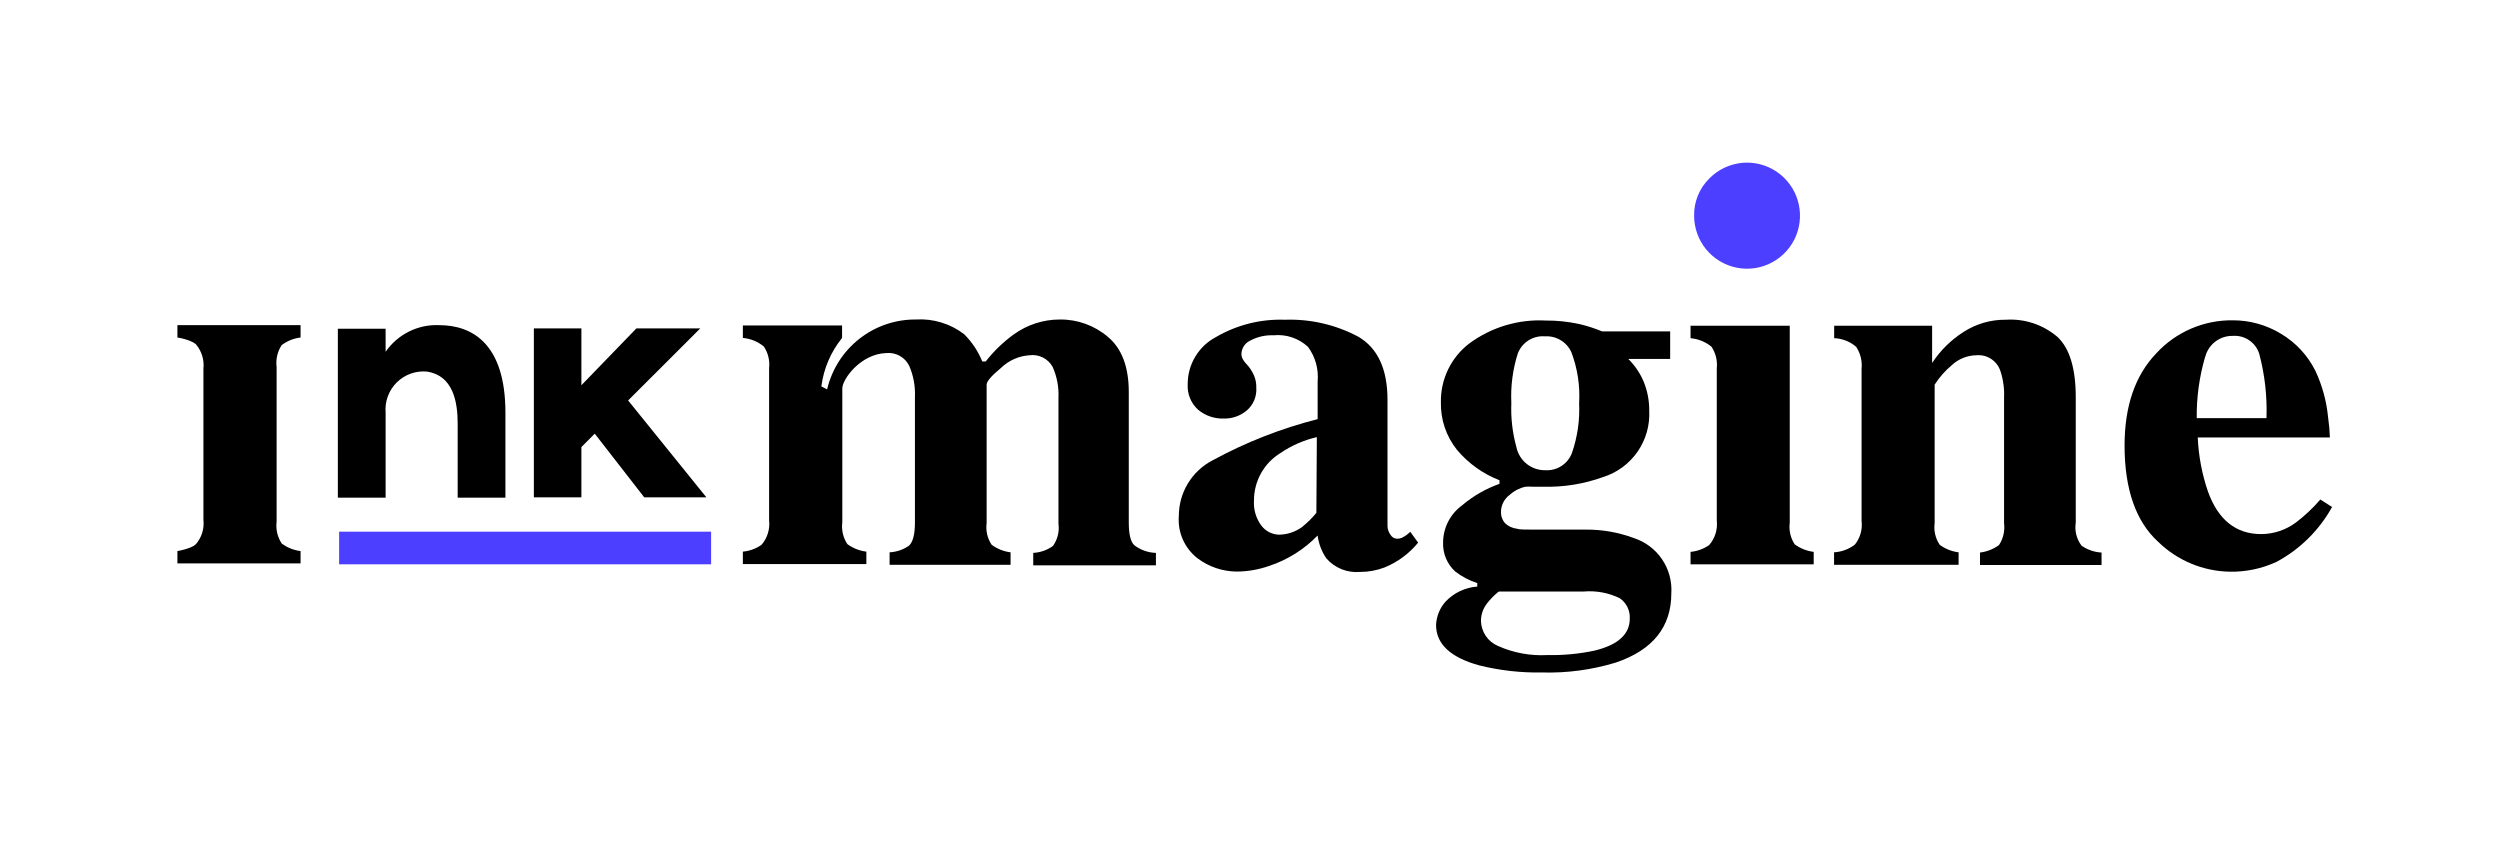 <svg width="178" height="60" viewBox="0 0 178 60" fill="none" xmlns="http://www.w3.org/2000/svg">
<path d="M24.145 37.855V38.315V38.783V39.243V40.179H50.63V39.243V38.783V38.315V37.855H24.145Z" fill="#4C3FFF"/>
<path d="M31.266 23.151C30.523 23.118 29.783 23.275 29.117 23.607C28.451 23.939 27.879 24.434 27.456 25.047V23.405H24.055V35.433H27.456V29.382C27.422 28.986 27.477 28.587 27.615 28.214C27.753 27.84 27.971 27.502 28.254 27.223C28.538 26.944 28.879 26.731 29.253 26.599C29.628 26.467 30.027 26.419 30.422 26.459C32.258 26.755 32.586 28.602 32.586 30.162V35.433H35.986V29.382C35.986 24.522 33.667 23.151 31.266 23.151Z" fill="black"/>
<path d="M49.86 23.381H45.312L41.395 27.429V23.381H38.011V35.409H41.395V31.829L42.346 30.877L45.869 35.409H50.294L44.722 28.512L49.86 23.381Z" fill="black"/>
<path d="M12.632 23.151V24.03C12.949 24.079 13.26 24.165 13.558 24.284L13.779 24.391C13.836 24.425 13.891 24.464 13.943 24.506C14.148 24.745 14.301 25.023 14.395 25.324C14.488 25.625 14.518 25.942 14.484 26.255V37.01C14.519 37.322 14.489 37.638 14.396 37.938C14.303 38.237 14.148 38.514 13.943 38.751C13.891 38.796 13.836 38.837 13.779 38.874L13.558 38.981C13.258 39.097 12.948 39.182 12.632 39.235V40.114H21.4V39.235C20.912 39.177 20.448 38.99 20.056 38.694C19.754 38.236 19.626 37.686 19.695 37.142V26.123C19.626 25.58 19.754 25.029 20.056 24.572C20.448 24.276 20.912 24.089 21.4 24.03V23.151H12.632Z" fill="black"/>
<path d="M99.847 38.274C99.724 38.332 99.59 38.36 99.454 38.356C99.362 38.351 99.272 38.323 99.193 38.274C99.115 38.225 99.049 38.158 99.003 38.077C98.859 37.883 98.784 37.646 98.79 37.404V28.471C98.79 26.282 98.096 24.782 96.709 23.972C95.102 23.118 93.299 22.702 91.481 22.765C89.758 22.704 88.053 23.134 86.564 24.005C85.956 24.328 85.449 24.812 85.097 25.404C84.744 25.996 84.56 26.674 84.564 27.363C84.544 27.702 84.601 28.041 84.73 28.355C84.859 28.67 85.058 28.951 85.31 29.177C85.818 29.598 86.462 29.82 87.121 29.801C87.718 29.818 88.3 29.617 88.76 29.235C88.996 29.035 89.181 28.782 89.301 28.497C89.42 28.211 89.471 27.901 89.448 27.593C89.456 27.312 89.405 27.032 89.301 26.772C89.198 26.528 89.063 26.299 88.899 26.09L88.678 25.844C88.594 25.749 88.523 25.644 88.465 25.532C88.411 25.419 88.386 25.295 88.391 25.171C88.402 24.972 88.467 24.78 88.58 24.616C88.693 24.452 88.849 24.323 89.03 24.243C89.534 23.976 90.1 23.849 90.669 23.873C91.114 23.828 91.563 23.878 91.987 24.019C92.41 24.161 92.799 24.391 93.128 24.695C93.651 25.403 93.896 26.28 93.816 27.158V29.842C91.207 30.506 88.691 31.493 86.326 32.782C85.605 33.157 85 33.724 84.578 34.421C84.156 35.117 83.933 35.916 83.933 36.731C83.887 37.301 83.983 37.874 84.212 38.398C84.44 38.923 84.795 39.382 85.244 39.736C86.055 40.353 87.045 40.691 88.063 40.696C88.848 40.69 89.626 40.554 90.366 40.294C91.674 39.861 92.858 39.117 93.816 38.127C93.889 38.717 94.106 39.281 94.447 39.769C94.743 40.104 95.114 40.365 95.53 40.531C95.946 40.696 96.394 40.761 96.84 40.721C97.436 40.723 98.028 40.614 98.585 40.401C99.515 40.021 100.335 39.414 100.97 38.636L100.413 37.864C100.247 38.03 100.056 38.169 99.847 38.274ZM93.726 36.517C93.419 36.888 93.076 37.226 92.702 37.527C92.224 37.873 91.652 38.062 91.063 38.069C90.823 38.062 90.589 38.002 90.375 37.895C90.161 37.787 89.974 37.633 89.825 37.445C89.429 36.921 89.237 36.27 89.284 35.614C89.285 34.94 89.459 34.277 89.789 33.689C90.119 33.101 90.594 32.608 91.169 32.256C91.955 31.721 92.833 31.337 93.759 31.123L93.726 36.517Z" fill="black"/>
<path d="M116.318 38.307C115.225 37.9 114.067 37.697 112.901 37.708H110.508H109.148C108.558 37.708 108.173 37.708 107.993 37.642C107.686 37.607 107.399 37.475 107.173 37.264C106.969 37.041 106.861 36.746 106.87 36.443C106.872 36.208 106.929 35.977 107.036 35.767C107.142 35.558 107.296 35.376 107.485 35.236C107.804 34.946 108.194 34.745 108.615 34.654C108.785 34.642 108.954 34.642 109.123 34.654C109.238 34.654 109.484 34.654 109.853 34.654C111.315 34.696 112.771 34.462 114.147 33.964C115.14 33.652 116 33.018 116.594 32.162C117.187 31.305 117.48 30.276 117.425 29.235C117.431 28.537 117.3 27.845 117.04 27.198C116.784 26.583 116.408 26.024 115.933 25.556H118.916V23.594H114.065C113.535 23.372 112.986 23.196 112.426 23.069C111.645 22.898 110.848 22.816 110.049 22.822C108.098 22.718 106.171 23.299 104.6 24.465C103.965 24.953 103.452 25.584 103.104 26.307C102.755 27.03 102.58 27.825 102.592 28.627C102.561 29.863 102.967 31.07 103.74 32.034C104.551 32.997 105.591 33.74 106.763 34.194V34.448C105.794 34.793 104.894 35.31 104.108 35.975C103.69 36.278 103.349 36.675 103.112 37.134C102.876 37.593 102.751 38.102 102.748 38.619C102.732 39.008 102.802 39.395 102.952 39.754C103.102 40.113 103.329 40.435 103.617 40.696C104.088 41.057 104.618 41.334 105.182 41.517V41.764C104.312 41.827 103.499 42.217 102.904 42.856C102.506 43.313 102.275 43.892 102.248 44.498C102.248 45.855 103.278 46.816 105.338 47.38C106.796 47.739 108.294 47.908 109.795 47.88C111.573 47.931 113.347 47.692 115.048 47.174C117.687 46.279 118.998 44.629 118.998 42.248C119.054 41.386 118.82 40.53 118.335 39.816C117.849 39.102 117.14 38.571 116.318 38.307ZM108.066 25.171C108.213 24.783 108.482 24.453 108.833 24.232C109.183 24.012 109.596 23.912 110.009 23.947C110.4 23.923 110.79 24.02 111.125 24.224C111.46 24.428 111.726 24.729 111.885 25.088C112.321 26.243 112.508 27.477 112.434 28.709C112.49 29.916 112.315 31.123 111.918 32.264C111.773 32.641 111.512 32.961 111.173 33.18C110.834 33.398 110.435 33.503 110.033 33.48C109.552 33.49 109.082 33.331 108.705 33.032C108.328 32.732 108.067 32.309 107.968 31.837C107.686 30.814 107.564 29.753 107.607 28.693C107.55 27.501 107.705 26.308 108.066 25.171ZM113.549 46.32C112.439 46.557 111.306 46.664 110.172 46.641C108.966 46.707 107.761 46.485 106.657 45.992C106.304 45.843 106.001 45.595 105.786 45.277C105.571 44.959 105.452 44.586 105.444 44.202C105.447 43.742 105.606 43.296 105.895 42.938C106.135 42.633 106.41 42.357 106.714 42.117H112.754C113.639 42.04 114.528 42.204 115.327 42.593C115.558 42.751 115.746 42.967 115.87 43.218C115.995 43.47 116.054 43.749 116.04 44.03C116.048 45.154 115.212 45.91 113.549 46.32Z" fill="black"/>
<path d="M127.43 37.207V23.192H120.367V24.079C120.913 24.128 121.433 24.339 121.858 24.687C122.158 25.139 122.292 25.682 122.235 26.222V37.06C122.271 37.373 122.241 37.69 122.148 37.991C122.055 38.292 121.9 38.57 121.694 38.808C121.301 39.083 120.844 39.25 120.367 39.293V40.18H129.135V39.293C128.646 39.232 128.181 39.048 127.783 38.759C127.484 38.301 127.359 37.75 127.43 37.207Z" fill="black"/>
<path d="M147.794 37.207V28.29C147.794 26.238 147.36 24.804 146.491 23.988C145.47 23.116 144.15 22.677 142.812 22.765C141.746 22.753 140.7 23.056 139.804 23.635C138.91 24.204 138.148 24.957 137.567 25.844V23.192H130.593V24.078C131.17 24.1 131.722 24.317 132.159 24.694C132.463 25.154 132.599 25.705 132.544 26.254V37.092C132.581 37.39 132.558 37.693 132.476 37.982C132.394 38.271 132.256 38.541 132.068 38.775C131.64 39.103 131.123 39.294 130.585 39.325V40.212H139.452V39.325C138.966 39.265 138.503 39.081 138.108 38.791C137.801 38.336 137.673 37.784 137.747 37.24V27.387C138.083 26.862 138.498 26.391 138.977 25.991C139.455 25.55 140.08 25.301 140.73 25.294C141.101 25.261 141.473 25.357 141.782 25.564C142.092 25.772 142.322 26.079 142.435 26.435C142.633 27.044 142.72 27.683 142.689 28.323V37.256C142.758 37.8 142.63 38.351 142.328 38.808C141.93 39.099 141.465 39.282 140.976 39.342V40.228H149.63V39.342C149.122 39.314 148.631 39.146 148.212 38.857C148.034 38.625 147.905 38.359 147.833 38.075C147.761 37.791 147.748 37.496 147.794 37.207Z" fill="black"/>
<path d="M165.208 35.565C164.685 36.173 164.1 36.723 163.462 37.207C162.75 37.735 161.889 38.022 161.004 38.028C159.195 38.028 157.928 37.013 157.201 34.982C156.779 33.745 156.536 32.454 156.48 31.148H165.888C165.872 30.659 165.828 30.171 165.757 29.686C165.646 28.548 165.341 27.438 164.855 26.402C164.307 25.302 163.453 24.384 162.397 23.759C161.364 23.131 160.179 22.802 158.971 22.806C157.951 22.793 156.939 22.996 156.002 23.4C155.064 23.805 154.222 24.402 153.53 25.154C152.022 26.725 151.269 28.915 151.269 31.723C151.269 34.859 152.088 37.133 153.645 38.562C155.01 39.9 156.833 40.666 158.742 40.705C159.895 40.728 161.038 40.49 162.085 40.007C163.752 39.112 165.127 37.756 166.043 36.099L165.208 35.565ZM157.013 25.409C157.124 24.972 157.38 24.587 157.739 24.315C158.098 24.044 158.538 23.902 158.988 23.915C159.401 23.886 159.812 23.998 160.153 24.234C160.494 24.47 160.745 24.814 160.864 25.212C161.257 26.697 161.428 28.233 161.373 29.769H156.407C156.39 28.294 156.592 26.825 157.005 25.409H157.013Z" fill="black"/>
<path d="M80.778 38.833C80.508 38.603 80.369 38.061 80.369 37.19V27.913C80.369 26.123 79.874 24.815 78.885 23.988C77.931 23.173 76.714 22.733 75.46 22.748C74.284 22.748 73.137 23.119 72.182 23.808C71.428 24.353 70.755 25.002 70.183 25.737H69.937C69.643 25.006 69.202 24.344 68.642 23.791C67.66 23.041 66.441 22.671 65.209 22.748C63.748 22.738 62.328 23.224 61.18 24.128C60.032 25.032 59.225 26.3 58.89 27.724L58.481 27.511C58.643 26.246 59.154 25.052 59.956 24.062V23.175H52.892V24.062C53.439 24.109 53.959 24.321 54.383 24.67C54.688 25.12 54.821 25.665 54.76 26.205V37.043C54.796 37.356 54.766 37.673 54.673 37.974C54.58 38.275 54.426 38.553 54.219 38.791C53.827 39.067 53.369 39.234 52.892 39.276V40.163H61.685V39.276C61.196 39.217 60.73 39.033 60.333 38.742C60.03 38.285 59.902 37.734 59.972 37.19V27.658C59.972 26.993 61.283 25.195 63.102 25.138C63.437 25.104 63.773 25.174 64.067 25.339C64.36 25.503 64.595 25.754 64.741 26.057C65.041 26.756 65.178 27.514 65.143 28.274V37.207C65.143 38.028 65.004 38.586 64.725 38.849C64.317 39.135 63.837 39.3 63.34 39.325V40.212H71.953V39.325C71.467 39.265 71.004 39.081 70.609 38.791C70.302 38.336 70.174 37.784 70.248 37.24V27.387C70.248 27.157 70.592 26.755 71.297 26.172C71.843 25.653 72.554 25.342 73.305 25.294C73.629 25.251 73.957 25.307 74.249 25.453C74.541 25.599 74.783 25.83 74.944 26.115C75.258 26.815 75.401 27.581 75.362 28.348V37.281C75.44 37.843 75.299 38.413 74.968 38.874C74.558 39.168 74.071 39.339 73.567 39.366V40.253H82.302V39.366C81.752 39.35 81.219 39.164 80.778 38.833Z" fill="black"/>
<path d="M121.71 12.7C122.325 12.078 123.135 11.689 124.004 11.599C124.872 11.509 125.745 11.725 126.473 12.208C127.2 12.691 127.738 13.413 127.994 14.249C128.25 15.085 128.208 15.985 127.876 16.794C127.543 17.603 126.941 18.271 126.171 18.684C125.402 19.098 124.513 19.231 123.656 19.06C122.8 18.89 122.029 18.427 121.475 17.751C120.922 17.074 120.62 16.226 120.621 15.351C120.613 14.858 120.706 14.369 120.894 13.913C121.081 13.457 121.359 13.044 121.71 12.7Z" fill="#4C3FFF"/>
</svg>
